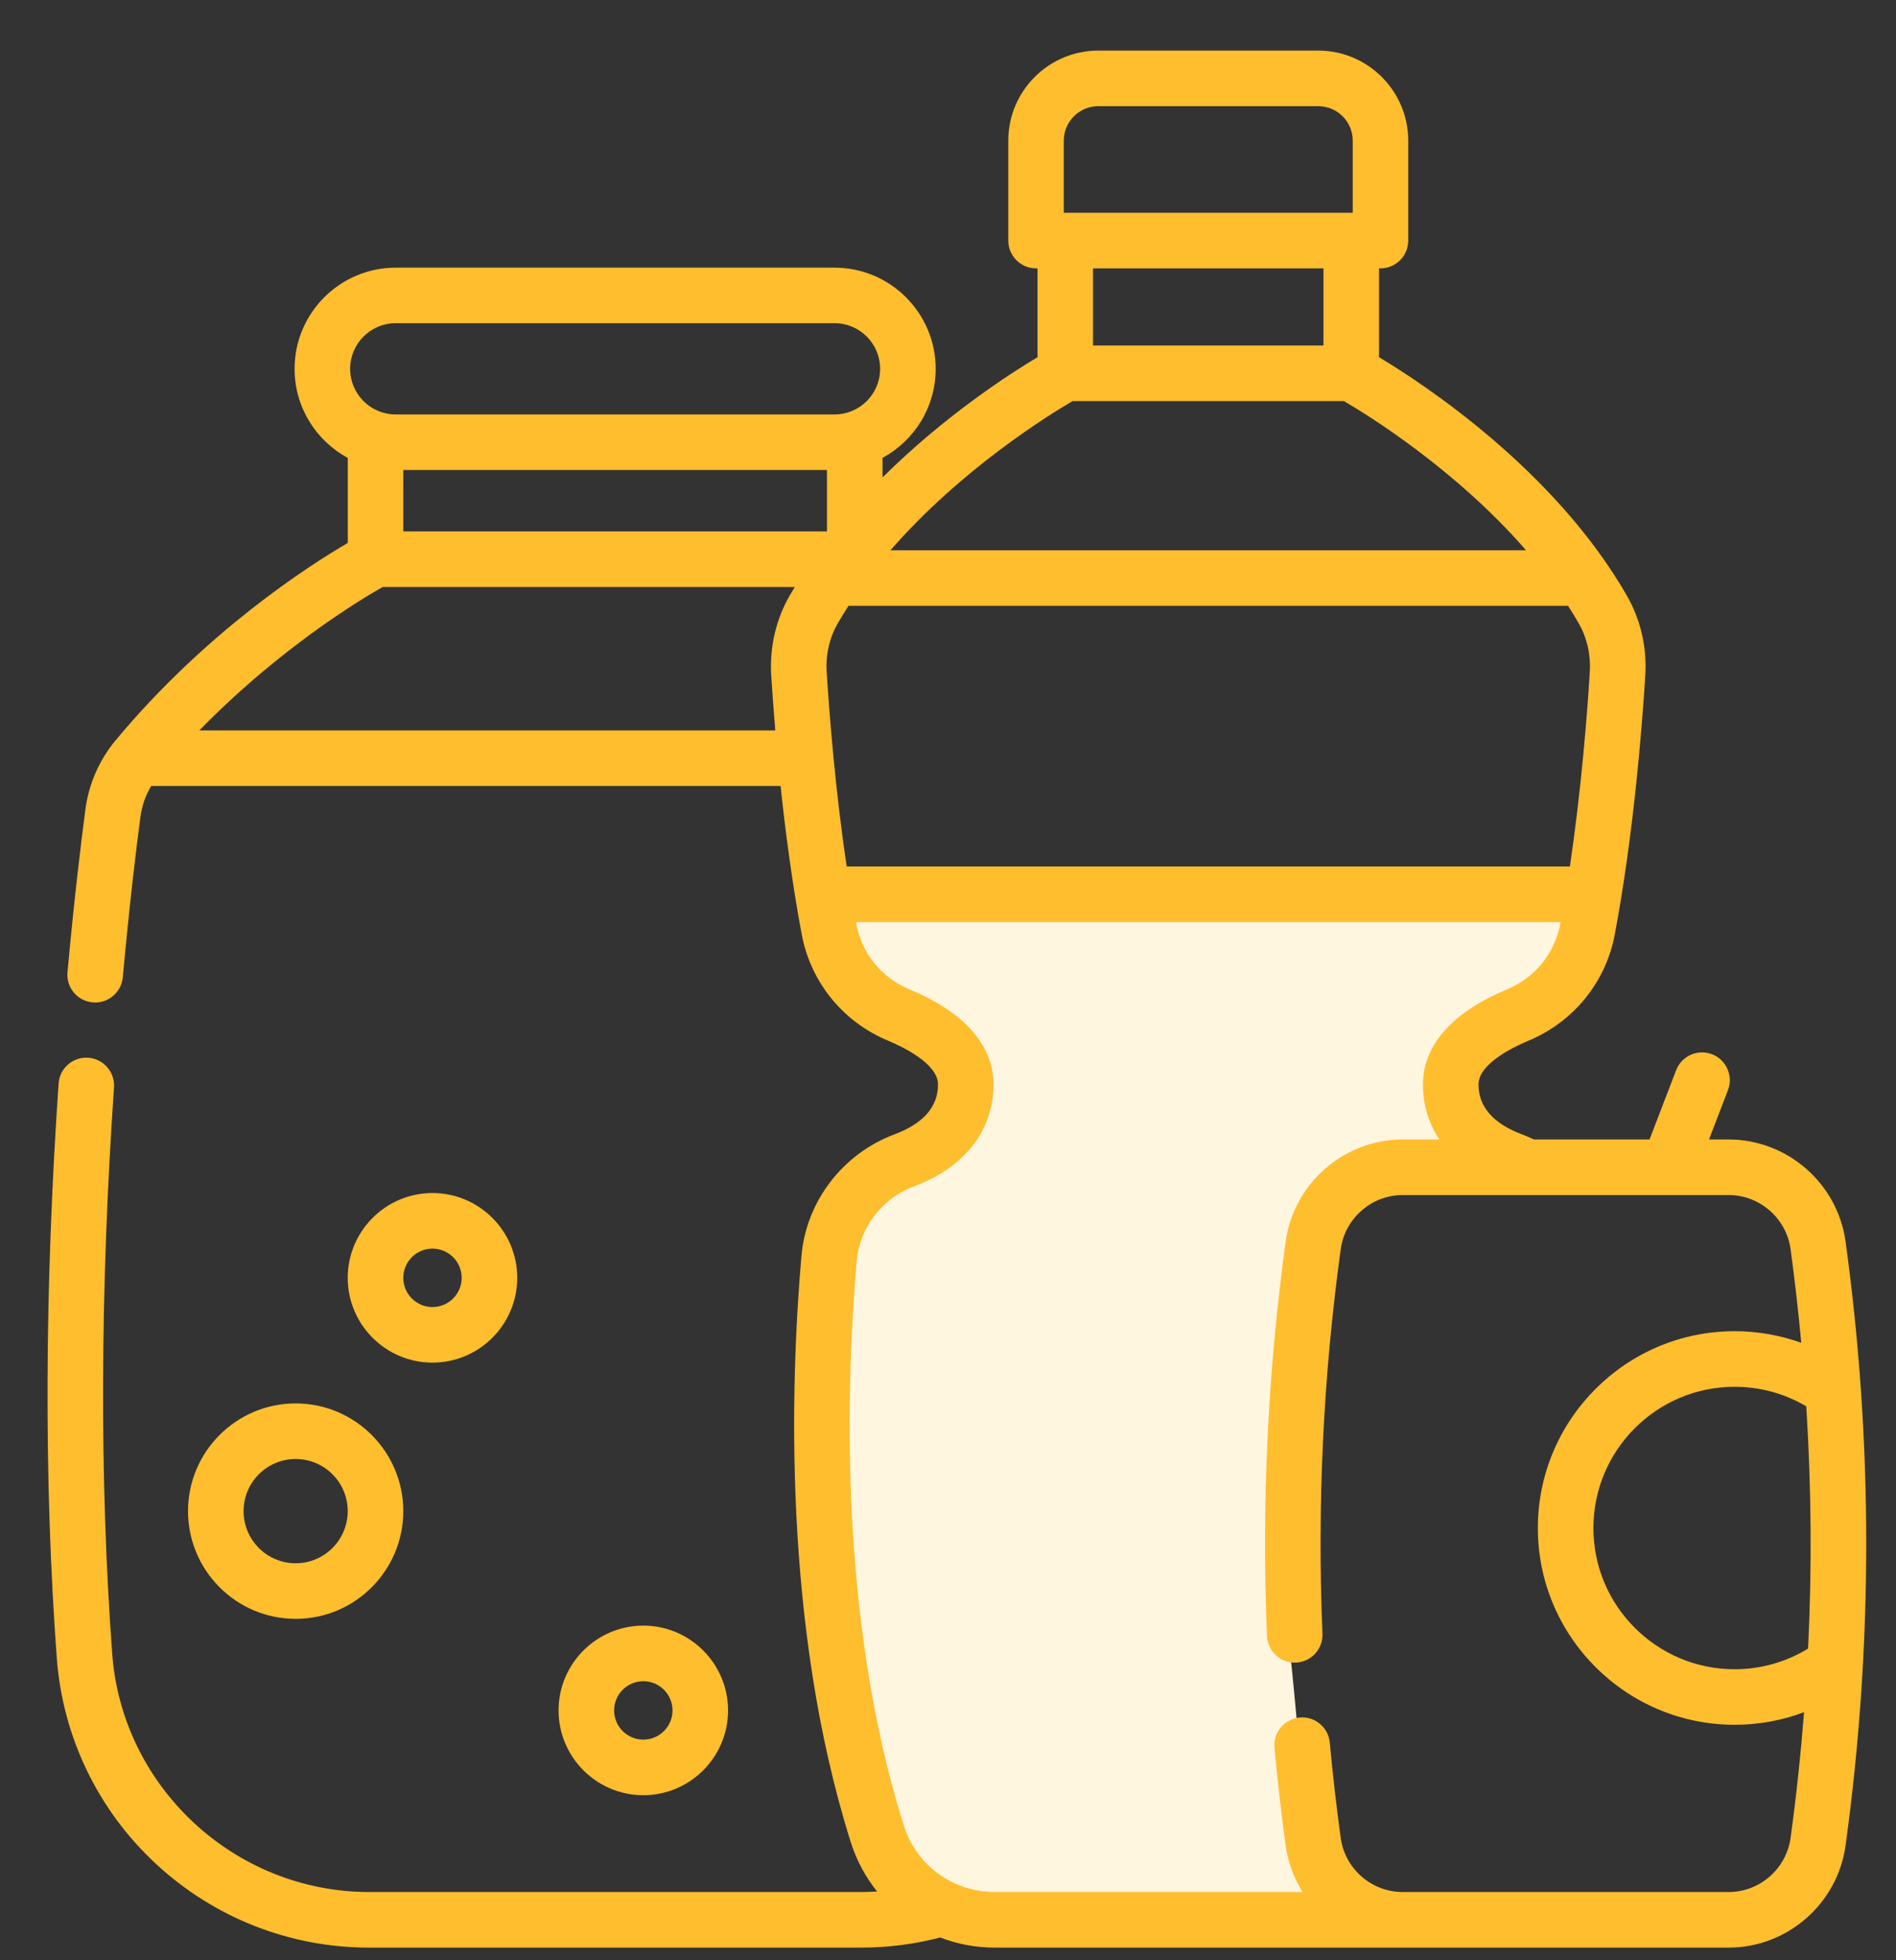 <svg width="30" height="31" viewBox="0 0 30 31" fill="none" xmlns="http://www.w3.org/2000/svg">
<rect x="0" y="0" width="30" height="31" fill="#333333" stroke="none"/>
<path d="M24.328 14.113H13.078V14.863L13.266 15.238L14.203 16.175L14.953 16.55L15.328 17.113L15.141 17.863L13.828 18.425L13.078 19.738L12.891 23.675L13.453 27.988L13.828 29.3L14.578 30.05C14.766 30.113 15.216 30.238 15.516 30.238C15.891 30.238 17.578 30.425 17.953 30.425H20.016H21.328L20.953 29.675C20.828 29.363 20.578 28.625 20.578 28.175C20.578 27.725 20.453 26.488 20.391 25.925V23.113C20.391 22.812 20.766 20.613 20.953 19.55V18.988C20.953 18.8 21.516 18.8 21.703 18.613C21.891 18.425 22.453 18.425 22.641 18.425C22.828 18.425 23.391 18.238 23.578 18.238C23.766 18.238 23.391 18.05 23.203 17.863C23.016 17.675 23.203 17.675 23.203 17.488C23.203 17.3 23.203 16.925 23.016 16.738C22.866 16.587 23.328 16.3 23.578 16.175C23.766 16.113 24.141 15.95 24.141 15.8C24.141 15.65 24.516 15.488 24.703 15.425L25.078 14.863V14.3L24.328 14.113Z" fill="#FFF6E0"/>
<path d="M2.975 23.897C2.975 24.837 3.739 25.601 4.678 25.601C5.617 25.601 6.381 24.837 6.381 23.897C6.381 22.958 5.617 22.194 4.678 22.194C3.739 22.194 2.975 22.958 2.975 23.897ZM5.502 23.897C5.502 24.352 5.133 24.722 4.678 24.722C4.223 24.722 3.854 24.352 3.854 23.897C3.854 23.443 4.223 23.073 4.678 23.073C5.133 23.073 5.502 23.443 5.502 23.897Z" fill="#FFBE2E"/>
<path d="M6.843 21.549C7.582 21.549 8.184 20.948 8.184 20.208C8.184 19.469 7.582 18.867 6.843 18.867C6.104 18.867 5.502 19.469 5.502 20.208C5.502 20.948 6.104 21.549 6.843 21.549ZM6.843 19.746C7.098 19.746 7.305 19.953 7.305 20.208C7.305 20.463 7.098 20.67 6.843 20.67C6.588 20.67 6.381 20.463 6.381 20.208C6.381 19.953 6.588 19.746 6.843 19.746Z" fill="#FFBE2E"/>
<path d="M11.52 27.049C11.52 26.31 10.918 25.708 10.179 25.708C9.44 25.708 8.838 26.31 8.838 27.049C8.838 27.788 9.44 28.39 10.179 28.39C10.918 28.39 11.52 27.788 11.52 27.049ZM9.717 27.049C9.717 26.794 9.924 26.587 10.179 26.587C10.434 26.587 10.641 26.794 10.641 27.049C10.641 27.304 10.434 27.511 10.179 27.511C9.924 27.511 9.717 27.304 9.717 27.049Z" fill="#FFBE2E"/>
<path d="M29.202 19.635C29.076 18.714 28.28 18.02 27.353 18.02H27.041L27.341 17.24C27.428 17.014 27.315 16.759 27.089 16.672C26.862 16.585 26.608 16.698 26.521 16.925L26.1 18.02H24.271C24.209 17.99 24.146 17.962 24.082 17.939C23.626 17.768 23.394 17.503 23.394 17.15C23.394 16.822 23.95 16.555 24.189 16.456C24.899 16.159 25.408 15.533 25.55 14.779C25.845 13.214 25.979 11.54 26.033 10.681C26.06 10.234 25.959 9.798 25.741 9.418C24.593 7.423 22.515 6.065 21.82 5.649V4.244H21.843C22.086 4.244 22.282 4.047 22.282 3.804V2.224C22.282 1.439 21.643 0.8 20.858 0.8H17.378C16.593 0.8 15.954 1.439 15.954 2.224V3.804C15.954 4.047 16.15 4.244 16.393 4.244H16.416V5.649C15.967 5.917 14.943 6.579 13.964 7.55V7.241C14.464 6.971 14.805 6.441 14.805 5.833C14.805 4.95 14.087 4.233 13.205 4.233H6.261C5.379 4.233 4.661 4.95 4.661 5.833C4.661 6.441 5.002 6.971 5.503 7.242V8.586C4.901 8.937 3.267 9.98 1.827 11.71C1.569 12.021 1.404 12.399 1.351 12.803C1.279 13.347 1.172 14.234 1.068 15.374C1.045 15.616 1.223 15.83 1.465 15.852C1.479 15.853 1.492 15.854 1.506 15.854C1.73 15.854 1.922 15.683 1.943 15.454C2.046 14.328 2.151 13.453 2.222 12.918C2.245 12.743 2.303 12.578 2.392 12.43H12.351C12.428 13.161 12.537 13.984 12.686 14.779C12.828 15.533 13.337 16.159 14.048 16.456C14.286 16.555 14.842 16.822 14.842 17.15C14.842 17.503 14.61 17.768 14.153 17.939C13.334 18.245 12.755 19 12.681 19.863C12.508 21.854 12.379 25.705 13.463 29.137C13.555 29.426 13.697 29.687 13.878 29.913C13.794 29.918 13.71 29.921 13.625 29.921H5.841C3.716 29.921 1.93 28.264 1.775 26.149C1.574 23.418 1.583 20.405 1.804 17.196C1.82 16.954 1.637 16.744 1.395 16.727C1.153 16.711 0.943 16.894 0.927 17.136C0.704 20.387 0.694 23.441 0.898 26.214C0.99 27.465 1.548 28.624 2.469 29.477C3.389 30.33 4.586 30.8 5.841 30.8H13.625C14.049 30.8 14.47 30.746 14.877 30.64C15.146 30.744 15.438 30.8 15.741 30.8L27.353 30.8C28.28 30.8 29.076 30.106 29.202 29.185C29.638 26.017 29.638 22.803 29.202 19.635ZM28.609 26.071C28.259 26.285 27.861 26.398 27.446 26.398C26.214 26.398 25.212 25.396 25.212 24.165C25.212 22.933 26.214 21.931 27.446 21.931C27.849 21.931 28.238 22.038 28.58 22.24C28.661 23.516 28.671 24.795 28.609 26.071ZM25.155 10.626C25.114 11.298 25.021 12.479 24.84 13.703H13.397C13.215 12.48 13.123 11.298 13.08 10.627C13.063 10.352 13.124 10.086 13.257 9.856C13.311 9.763 13.367 9.671 13.425 9.581H24.811C24.869 9.671 24.925 9.763 24.979 9.856C25.111 10.086 25.172 10.353 25.155 10.626ZM6.381 7.433H13.085V8.404H6.381V7.433ZM16.832 2.224C16.832 1.924 17.077 1.679 17.378 1.679H20.858C21.159 1.679 21.404 1.924 21.404 2.224V3.365H16.832V2.224ZM20.941 4.244V5.464H17.295V4.244H20.941ZM16.971 6.343H21.265C21.636 6.559 23.03 7.419 24.146 8.702H14.09C15.206 7.419 16.601 6.559 16.971 6.343ZM6.261 5.111H13.205C13.603 5.111 13.926 5.435 13.926 5.833C13.926 6.231 13.603 6.554 13.205 6.554H6.261C5.863 6.554 5.54 6.231 5.54 5.833C5.54 5.435 5.863 5.111 6.261 5.111ZM3.154 11.551C4.422 10.251 5.708 9.479 6.055 9.283H12.576C12.549 9.328 12.522 9.372 12.496 9.417C12.277 9.797 12.176 10.233 12.203 10.681C12.218 10.916 12.239 11.213 12.267 11.551H3.154ZM27.353 29.921H22.495L22.187 29.921C21.698 29.918 21.281 29.551 21.214 29.066C21.145 28.562 21.086 28.055 21.041 27.559C21.019 27.317 20.805 27.139 20.563 27.161C20.321 27.184 20.143 27.398 20.166 27.639C20.212 28.148 20.272 28.668 20.343 29.185C20.38 29.454 20.474 29.703 20.611 29.921H15.741C15.078 29.921 14.5 29.499 14.302 28.872C13.263 25.585 13.389 21.865 13.556 19.939C13.602 19.412 13.957 18.95 14.461 18.762C15.261 18.464 15.72 17.876 15.72 17.15C15.72 16.717 15.489 16.103 14.386 15.644C13.949 15.462 13.636 15.078 13.55 14.616C13.547 14.605 13.545 14.593 13.543 14.582H24.693C24.691 14.593 24.689 14.605 24.686 14.616C24.599 15.078 24.287 15.462 23.851 15.644C22.747 16.104 22.515 16.717 22.515 17.15C22.515 17.472 22.605 17.766 22.775 18.02H22.193C21.265 18.02 20.47 18.714 20.343 19.635C20.059 21.695 19.96 23.793 20.047 25.872C20.057 26.115 20.264 26.303 20.504 26.293C20.747 26.283 20.935 26.078 20.925 25.836C20.84 23.809 20.937 21.763 21.214 19.755C21.281 19.267 21.702 18.899 22.193 18.899H27.353C27.844 18.899 28.265 19.267 28.332 19.755C28.399 20.247 28.455 20.741 28.501 21.235C28.166 21.115 27.81 21.052 27.446 21.052C25.73 21.052 24.333 22.448 24.333 24.165C24.333 25.881 25.73 27.276 27.446 27.276C27.826 27.276 28.197 27.209 28.545 27.077C28.493 27.741 28.423 28.404 28.332 29.065C28.265 29.553 27.844 29.921 27.353 29.921Z" fill="#FFBE2E"/>
</svg>
